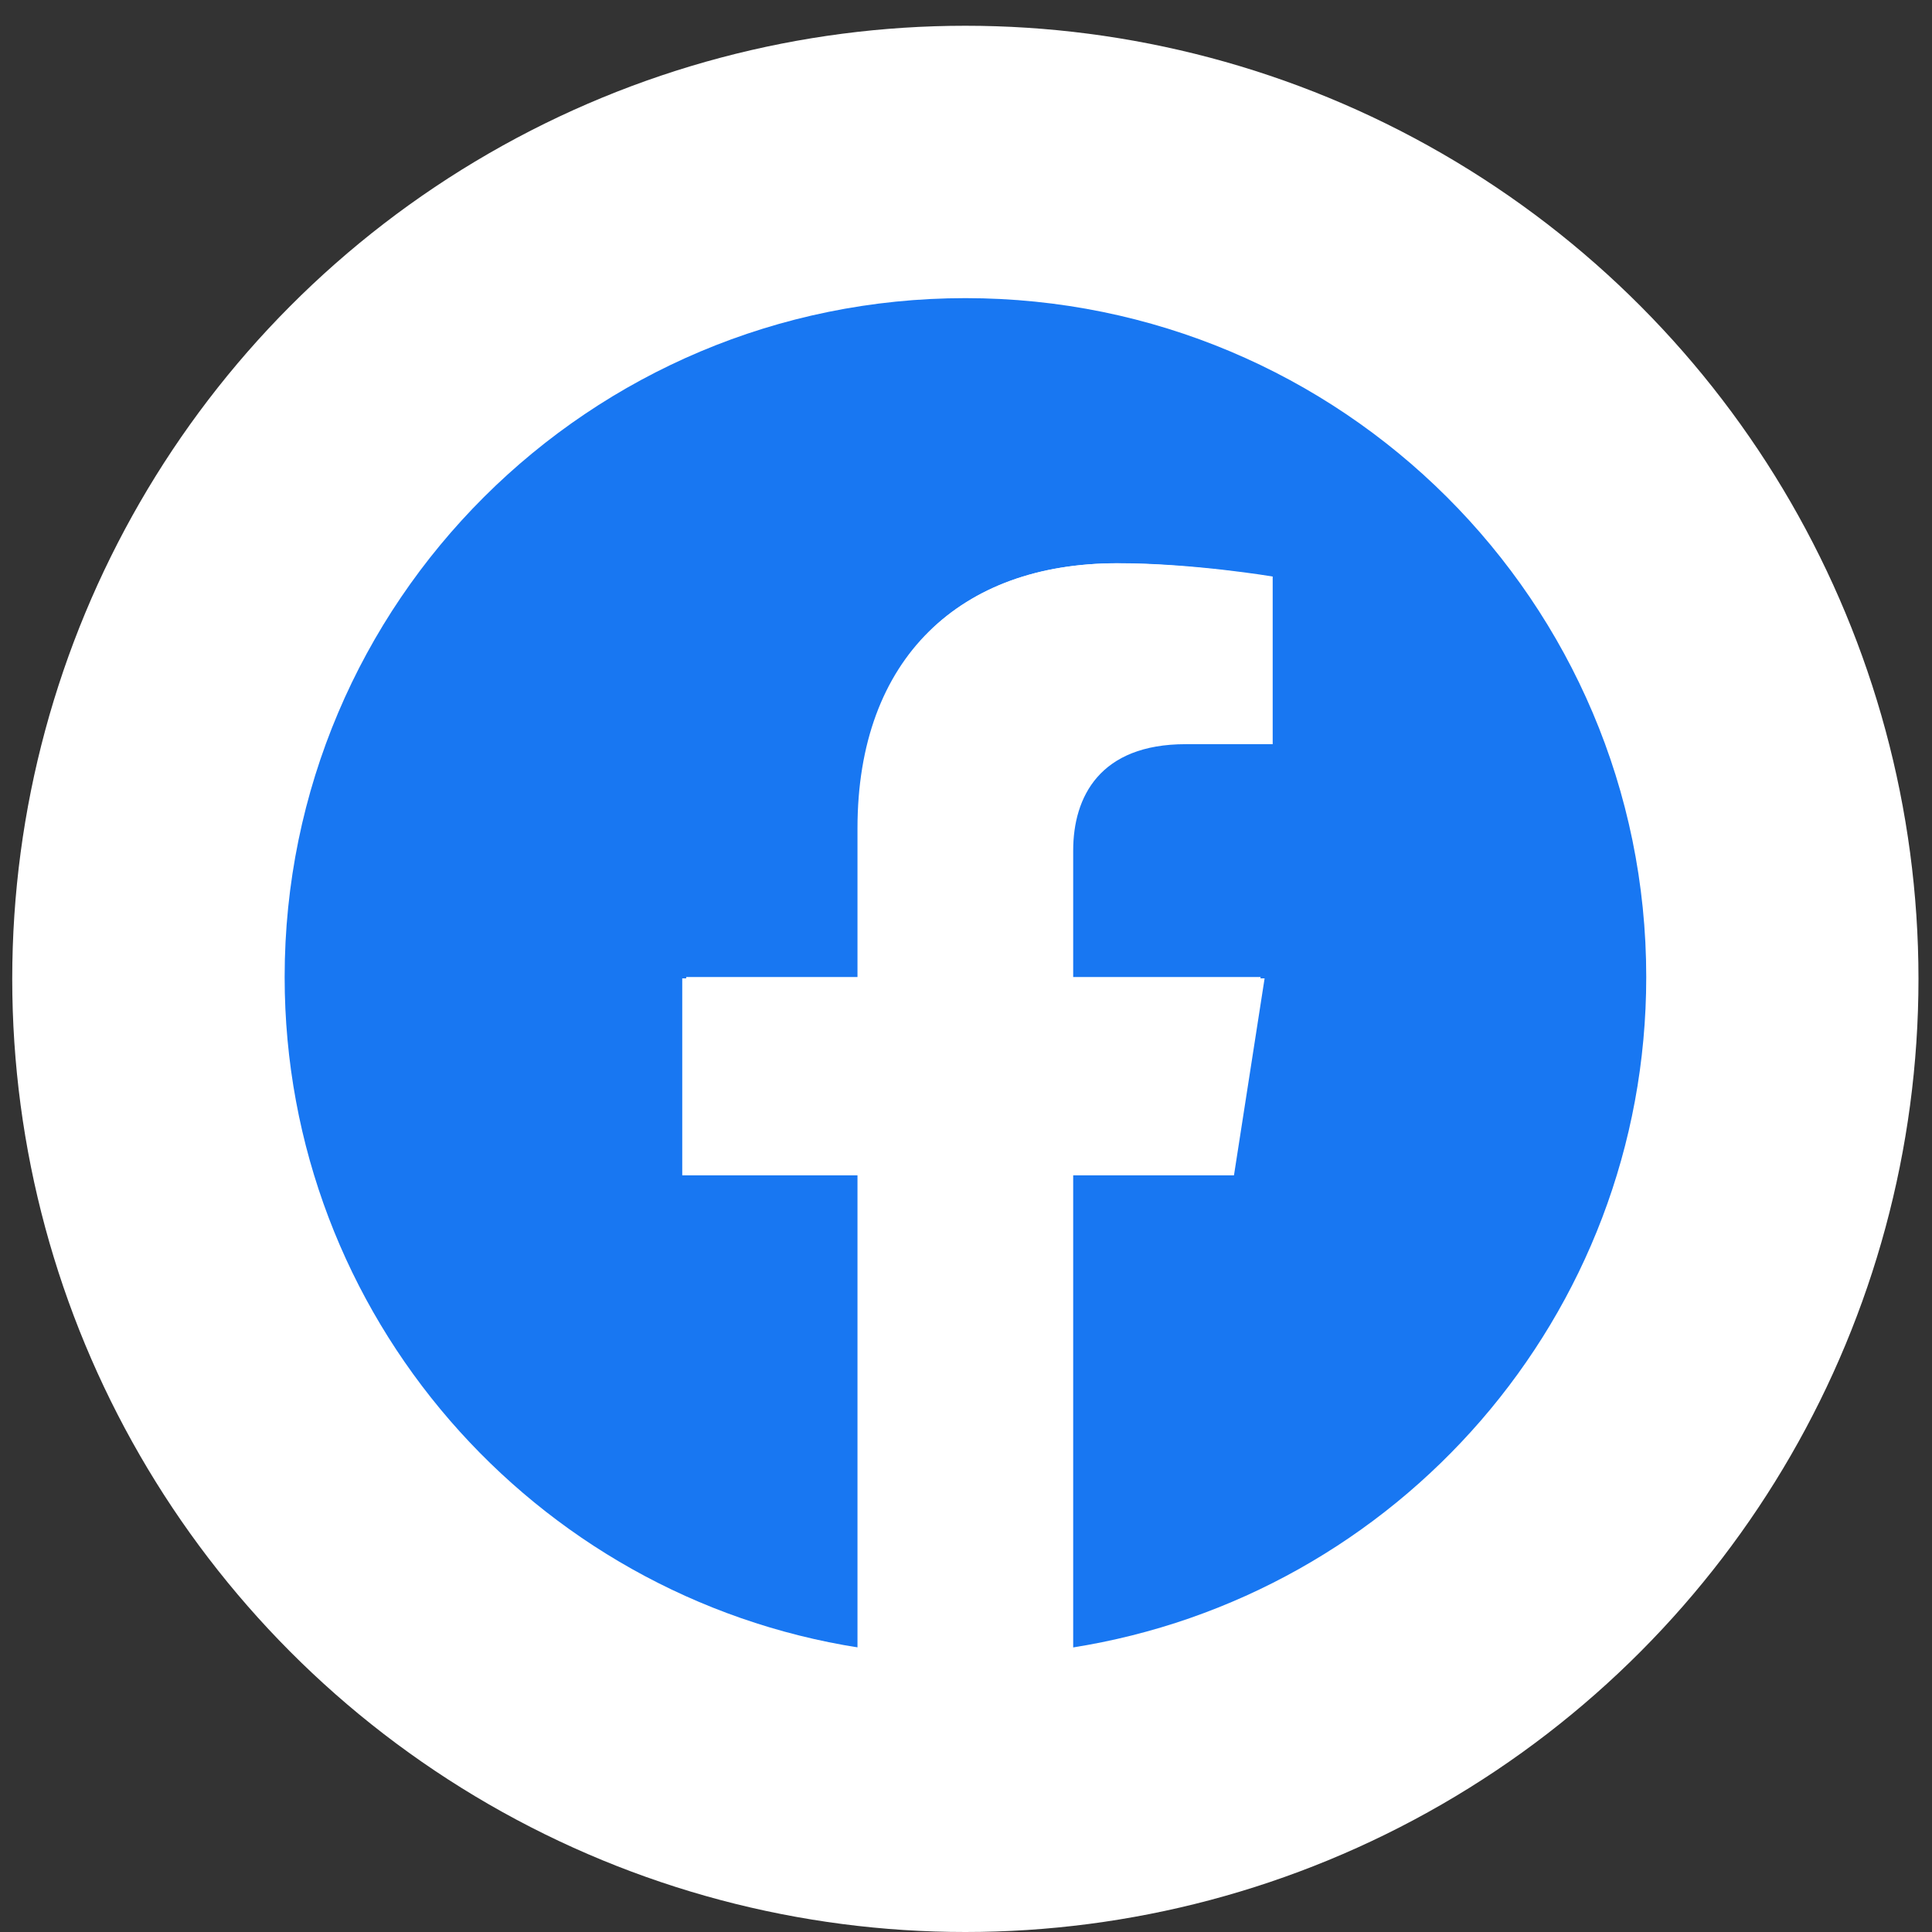 <svg width="54" height="54" viewBox="0 0 54 54" fill="none" xmlns="http://www.w3.org/2000/svg">
<rect x="0" y="0" width="54" height="54" fill="#333333" stroke="none"/>
<circle cx="26.982" cy="27.36" r="26.64" fill="white"/>
<path d="M46.013 27.308C46.013 16.828 37.493 8.333 26.984 8.333C16.475 8.333 7.956 16.828 7.956 27.308C7.956 36.779 14.914 44.629 24.011 46.052V32.793H19.18V27.308H24.011V23.127C24.011 18.372 26.852 15.745 31.198 15.745C33.28 15.745 35.458 16.115 35.458 16.115V20.785H33.059C30.695 20.785 29.957 22.248 29.957 23.748V27.308H35.235L34.391 32.793H29.957V46.052C39.054 44.629 46.013 36.779 46.013 27.308Z" fill="#1877F2"/>
<path d="M34.49 32.851L35.346 27.346H29.996V23.774C29.996 22.268 30.743 20.8 33.139 20.8H35.572V16.114C35.572 16.114 33.364 15.742 31.253 15.742C26.847 15.742 23.967 18.378 23.967 23.151V27.346H19.069V32.851H23.967V46.158C24.964 46.312 25.972 46.389 26.981 46.389C27.991 46.389 28.998 46.312 29.996 46.158V32.851H34.49Z" fill="white"/>
</svg>
